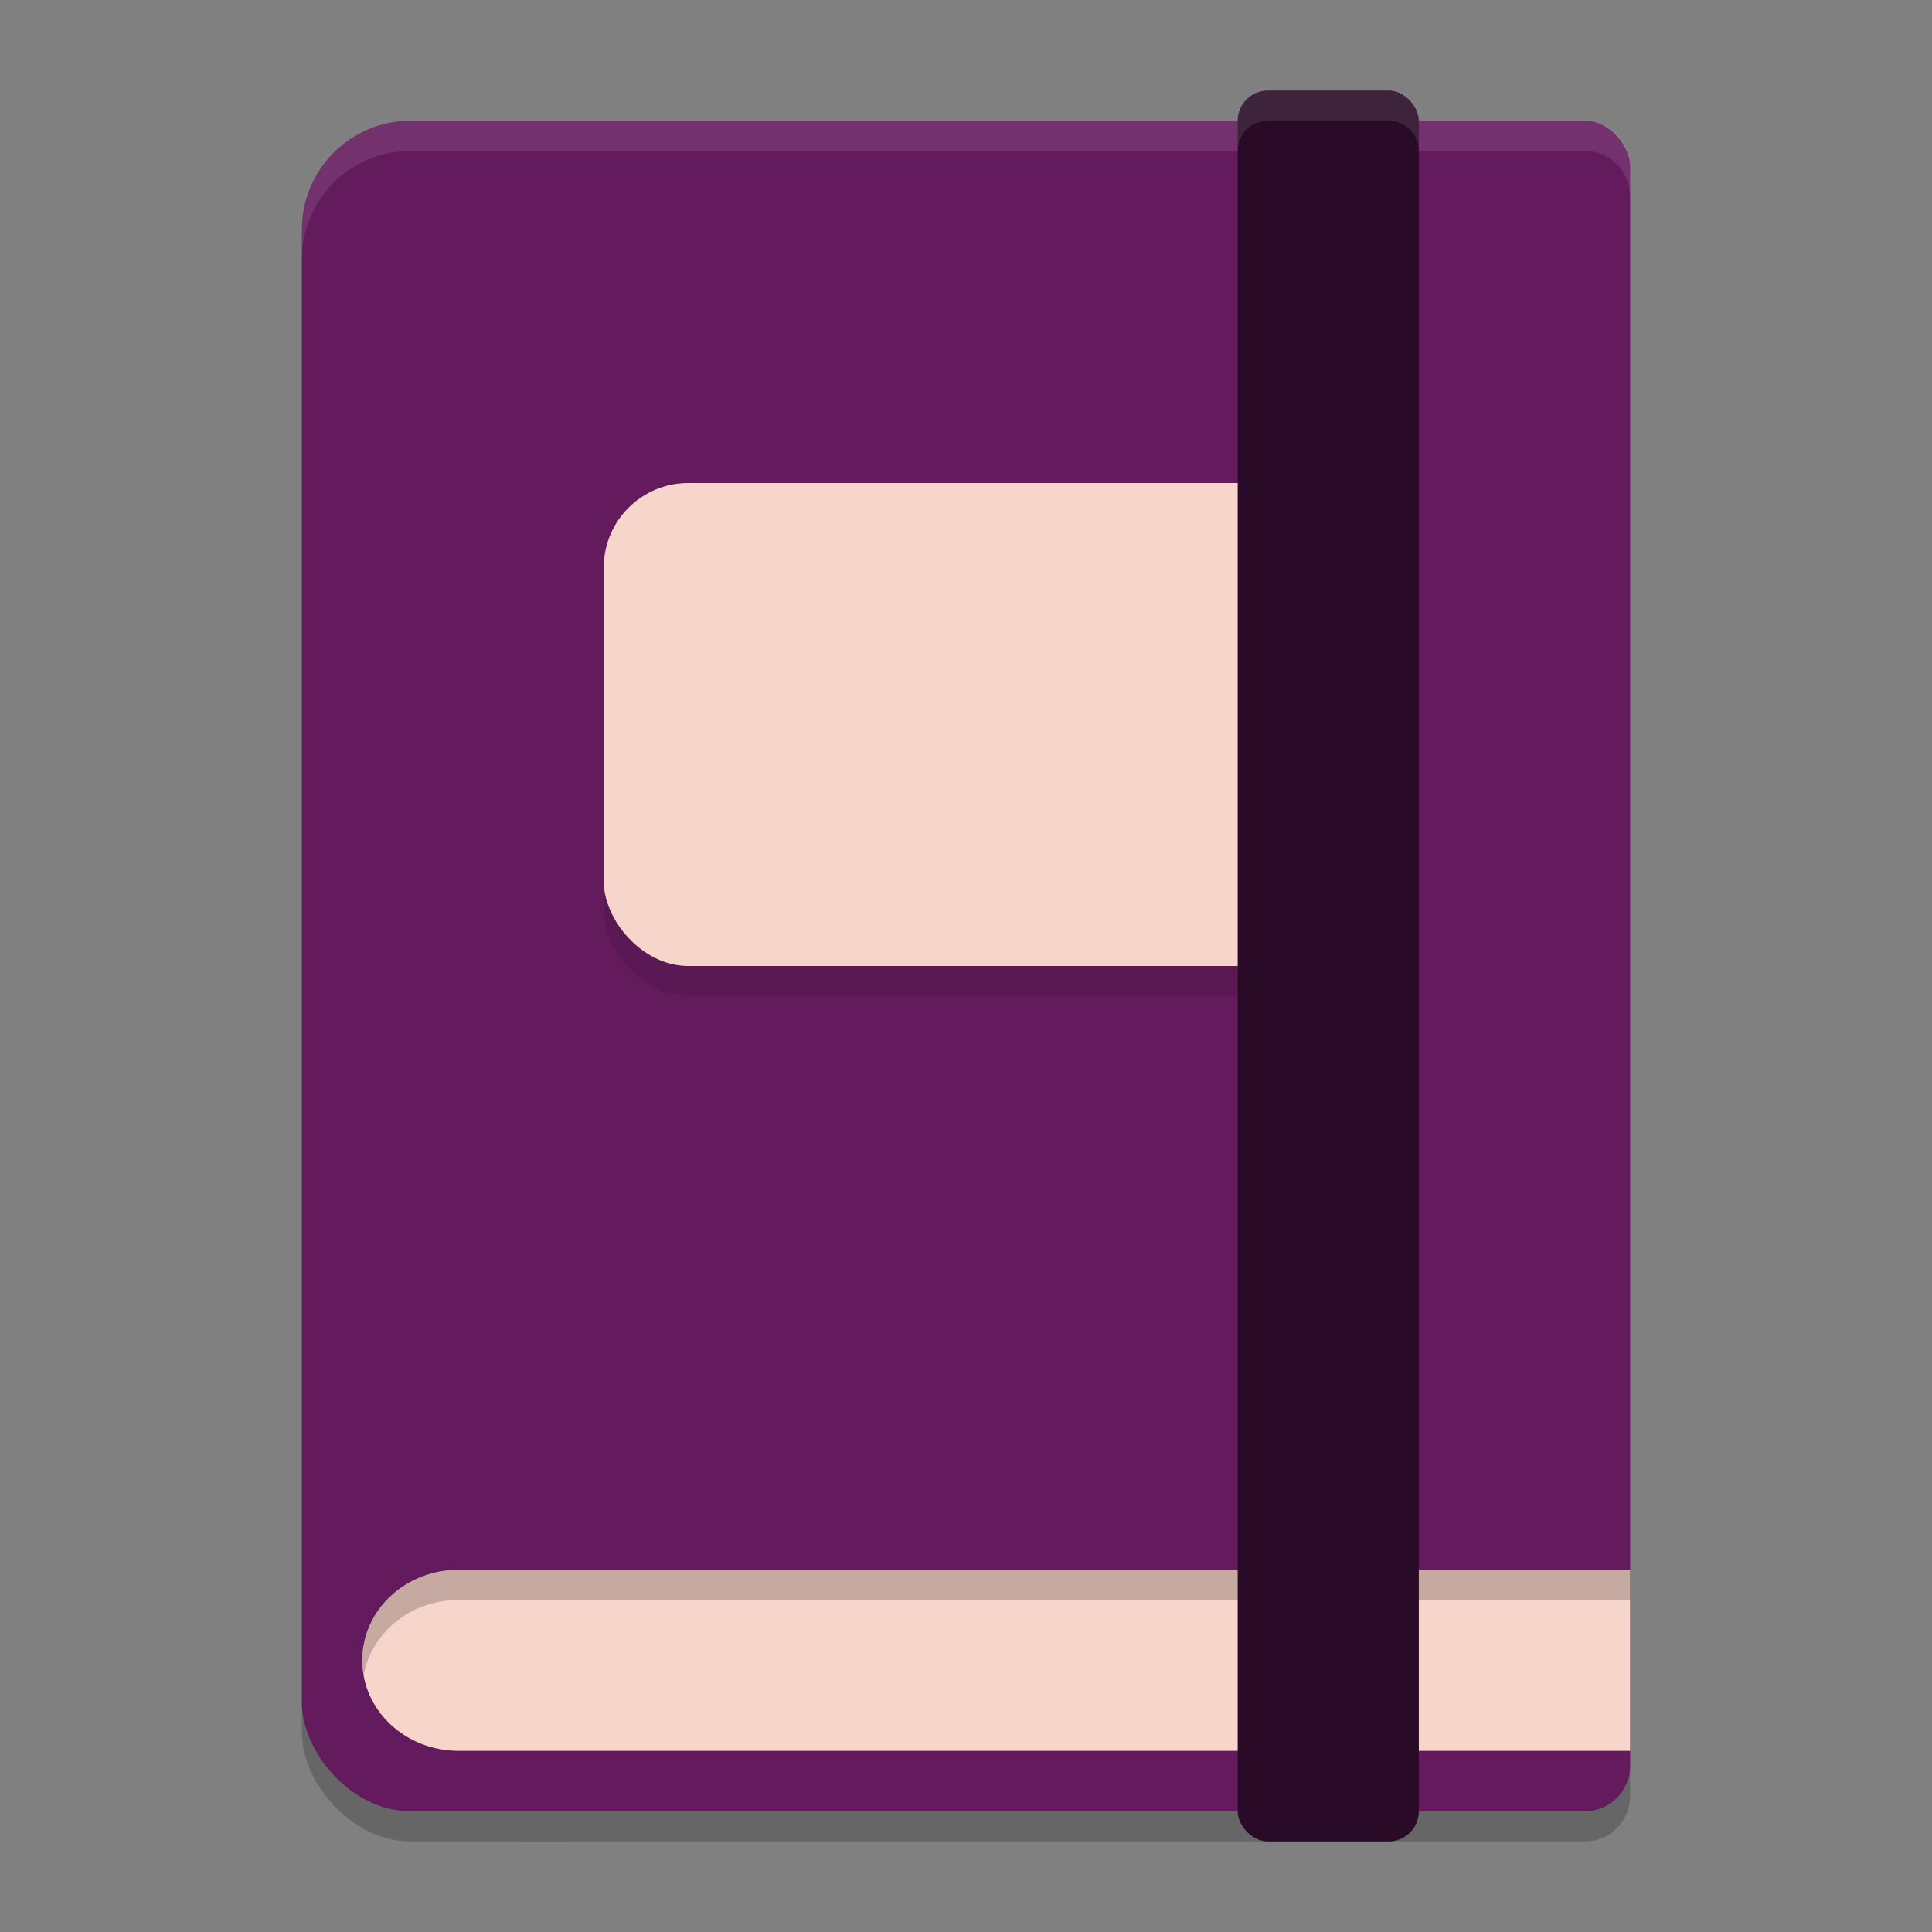 <svg xmlns="http://www.w3.org/2000/svg" width="64" height="64" version="1.1">
 <rect width="100%" height="100%" fill="#808080" stroke="none"/>
 <g style="opacity:0.2" transform="matrix(2,0,0,2,0,1)">
  <rect width="6" height="28" x="5" y="2" rx="1.8" ry="1.8"/>
  <rect width="19" height="28" x="8" y="2" rx=".75" ry=".75"/>
 </g>
 <rect style="fill:#641b5d" width="12" height="56" x="10" y="4" rx="3.6" ry="3.6"/>
 <path fill="#f2a78d" d="M 38,4 V 32 L 42,28 46,32 V 4 Z"/>
 <rect style="fill:#641b5d" width="38" height="56" x="16" y="4" rx="1.5" ry="1.5"/>
 <path style="fill:#f8d5ca" d="M 15.199,52 C 13.426,52 12,53.338 12,55 12,56.662 13.426,58 15.199,58 H 54 V 52 Z"/>
 <rect style="opacity:0.1" width="24" height="16" x="20" y="17" rx="2.8" ry="2.8"/>
 <rect style="fill:#f8d5ca" width="24" height="16" x="20" y="16" rx="2.8" ry="2.8"/>
 <path style="opacity:0.2" d="M 15.199 52 C 13.426 52 12 53.338 12 55 C 12 55.171 12.018 55.337 12.047 55.5 C 12.3 54.079 13.609 53 15.199 53 L 54 53 L 54 52 L 15.199 52 z"/>
 <path style="fill:#ffffff;opacity:0.1" d="M 13.6 4 C 11.605 4 10 5.605 10 7.6 L 10 8.6 C 10 6.605 11.605 5 13.6 5 L 52.5 5 C 53.331 5 54 5.669 54 6.5 L 54 5.5 C 54 4.669 53.331 4 52.5 4 L 13.6 4 z"/>
 <rect style="fill:#290b27" width="6" height="58" x="41" y="3" rx="1" ry="1"/>
 <path style="opacity:0.1;fill:#ffffff" d="M 42,3 C 41.446,3 41,3.446 41,4 V 5 C 41,4.446 41.446,4 42,4 H 46 C 46.554,4 47,4.446 47,5 V 4 C 47,3.446 46.554,3 46,3 Z"/>
</svg>

